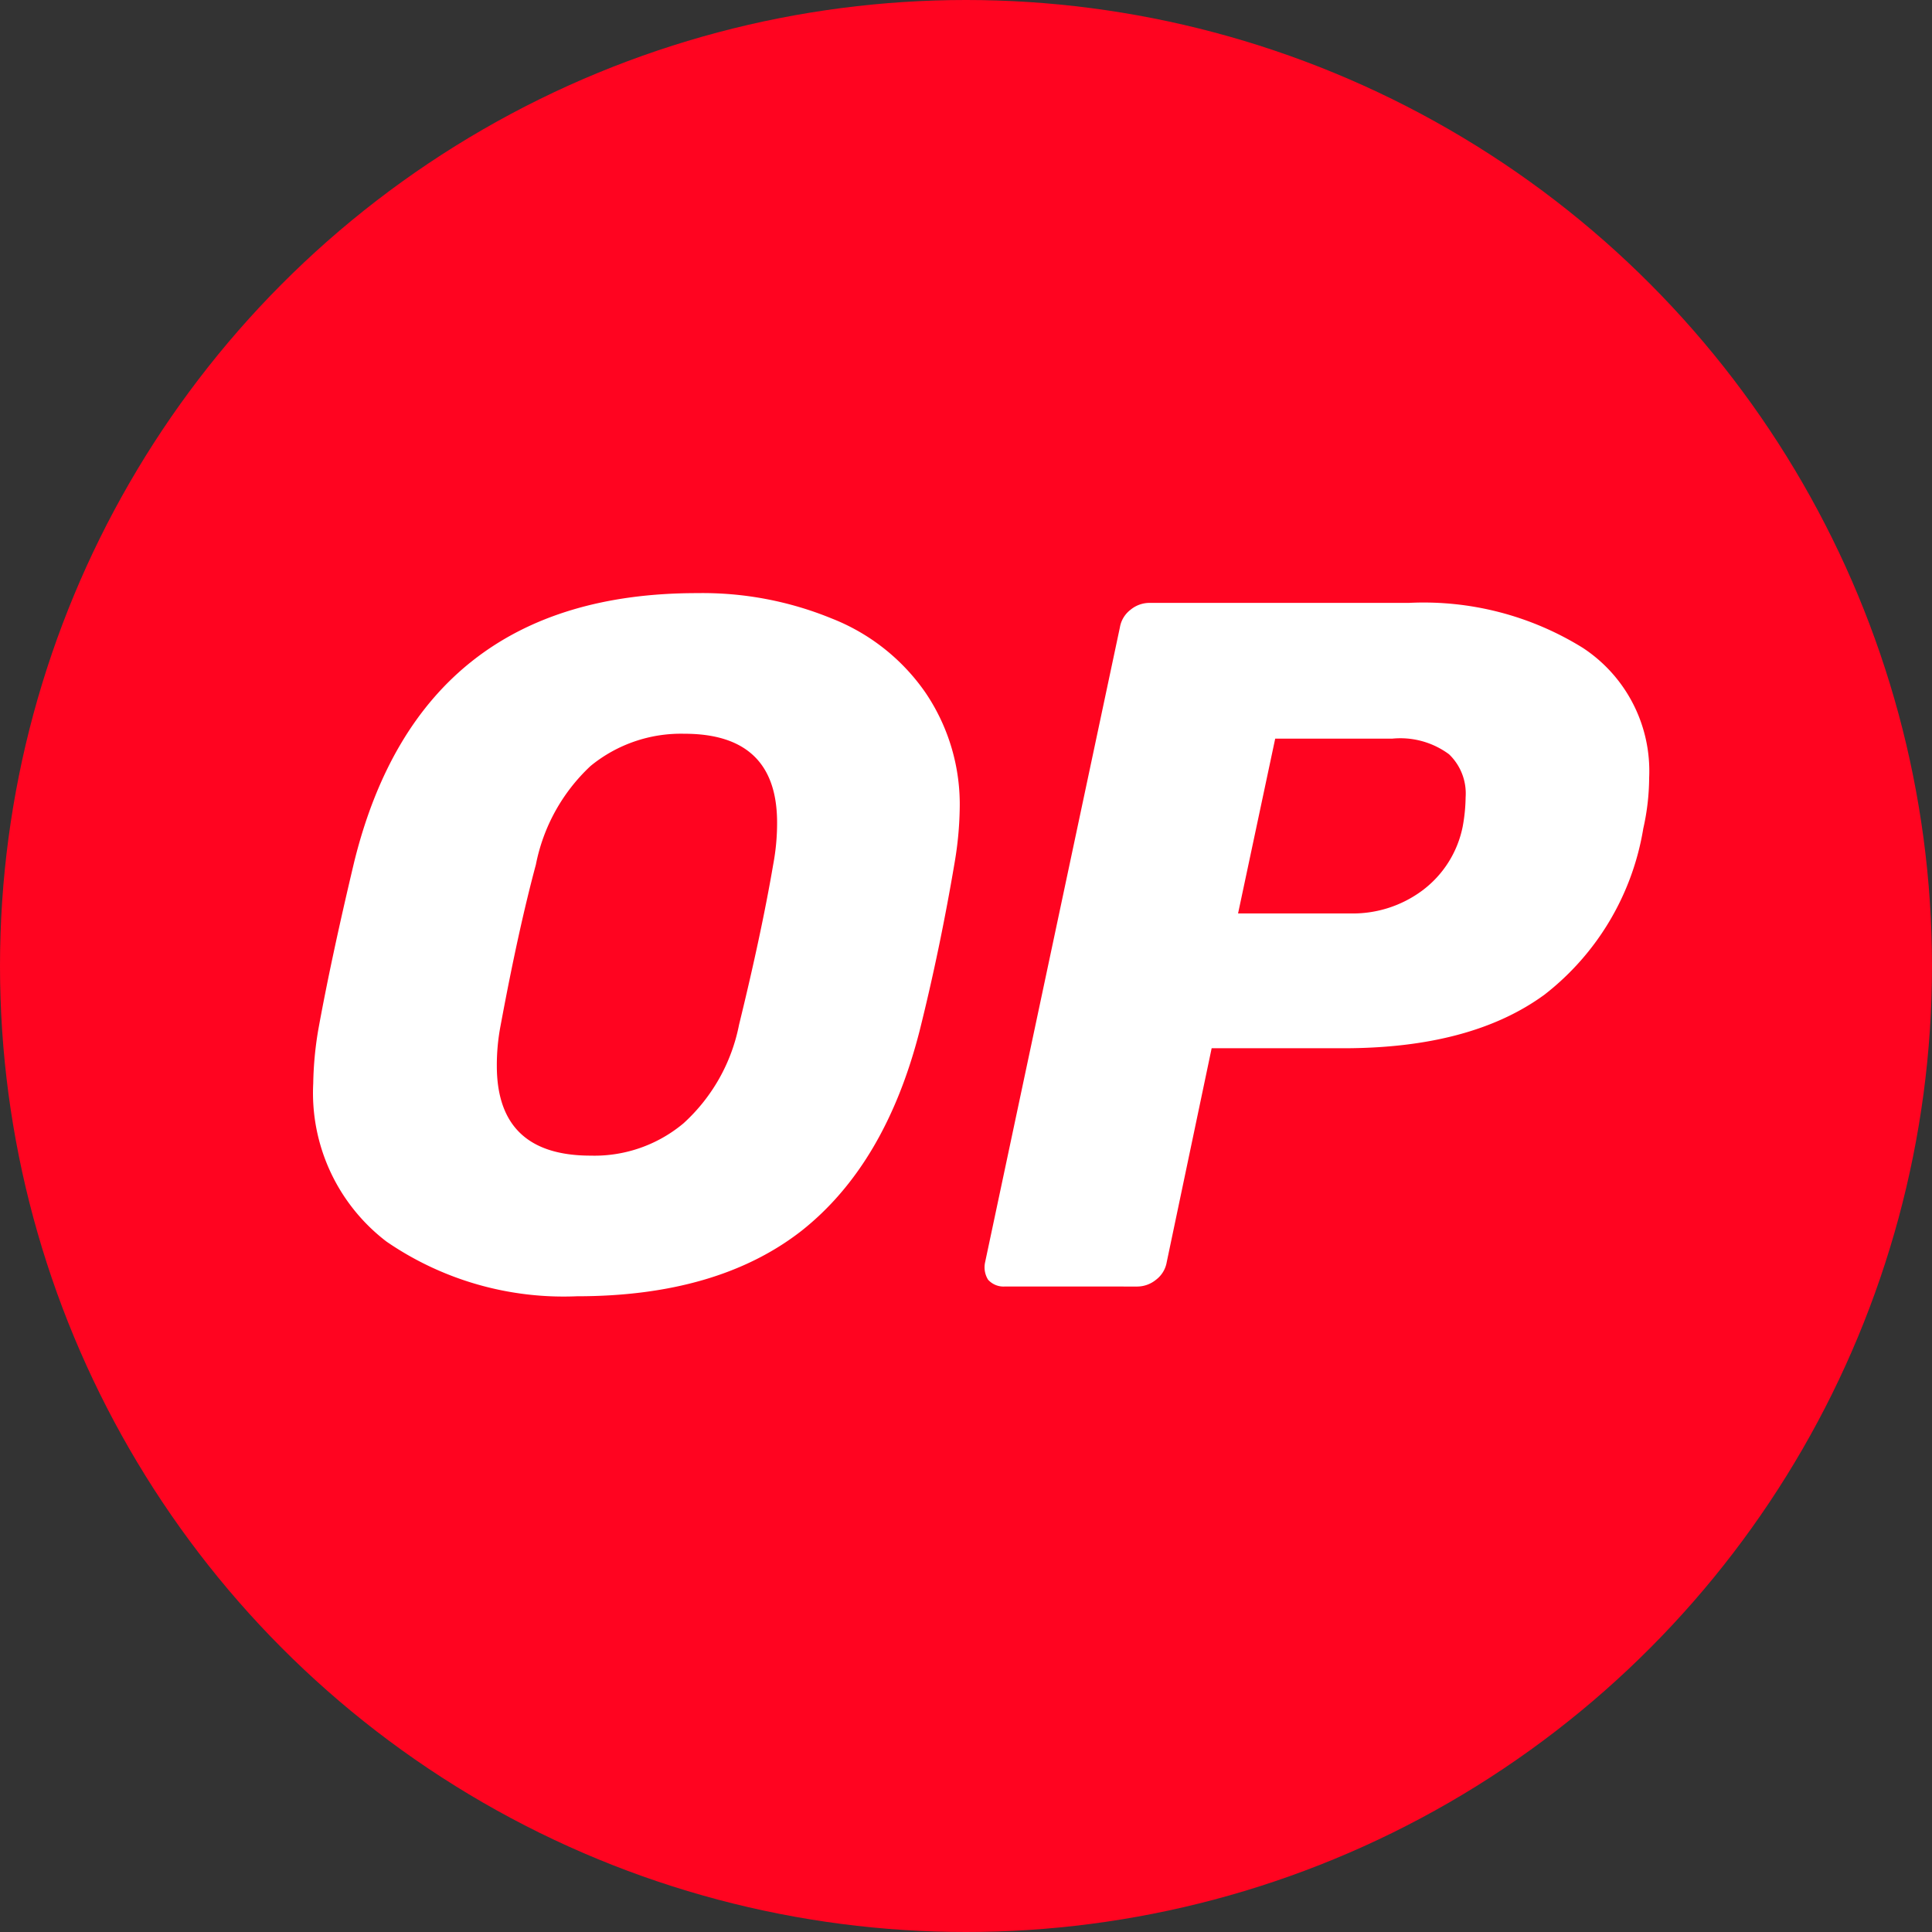 <svg viewBox="0 0 90.532 90.532">
    <rect x="0" y="0" width="90.532" height="90.532" fill="#333333" stroke="none"/>
    <circle cx="45.266" cy="45.266" r="45.266" fill="#ff0420" data-name="Ellipse 11"></circle>
    <path fill="#fff" d="M27.034 60.742a14.656 14.656 0 0 1-8.924-2.563 8.762 8.762 0 0 1-3.432-7.413 16.433 16.433 0 0 1 .229-2.471q.595-3.3 1.693-7.917 3.112-12.585 16.062-12.585a15.966 15.966 0 0 1 6.315 1.19 9.6 9.6 0 0 1 4.393 3.478 9.333 9.333 0 0 1 1.6 5.492 16.288 16.288 0 0 1-.23 2.425q-.686 4.073-1.646 7.917-1.6 6.269-5.537 9.381-3.933 3.066-10.523 3.066zm.64-6.59a6.5 6.5 0 0 0 4.349-1.51 8.424 8.424 0 0 0 2.608-4.622q1.053-4.3 1.6-7.505a10.5 10.5 0 0 0 .183-1.968q0-4.165-4.347-4.164a6.681 6.681 0 0 0-4.393 1.51 8.573 8.573 0 0 0-2.563 4.622q-.824 3.066-1.647 7.505a9.791 9.791 0 0 0-.183 1.922q0 4.21 4.394 4.21z" data-name="Path 139"></path>
    <path fill="#fff" d="M47.078 60.285a.97.97 0 0 1-.778-.32 1.1 1.1 0 0 1-.137-.824l6.315-29.746a1.31 1.31 0 0 1 .5-.824 1.4 1.4 0 0 1 .87-.32H66.02a14.148 14.148 0 0 1 8.146 2.105 6.9 6.9 0 0 1 3.112 6.087 10.955 10.955 0 0 1-.275 2.38 12.39 12.39 0 0 1-4.622 7.78q-3.432 2.517-9.427 2.517h-6.177l-2.105 10.022a1.311 1.311 0 0 1-.5.824 1.4 1.4 0 0 1-.87.32zm16.2-17.482a5.451 5.451 0 0 0 3.34-1.052 4.942 4.942 0 0 0 1.923-3.02 8.022 8.022 0 0 0 .137-1.373 2.543 2.543 0 0 0-.778-2.014 3.836 3.836 0 0 0-2.654-.732h-5.491l-1.74 8.191z" data-name="Path 140"></path>
</svg>